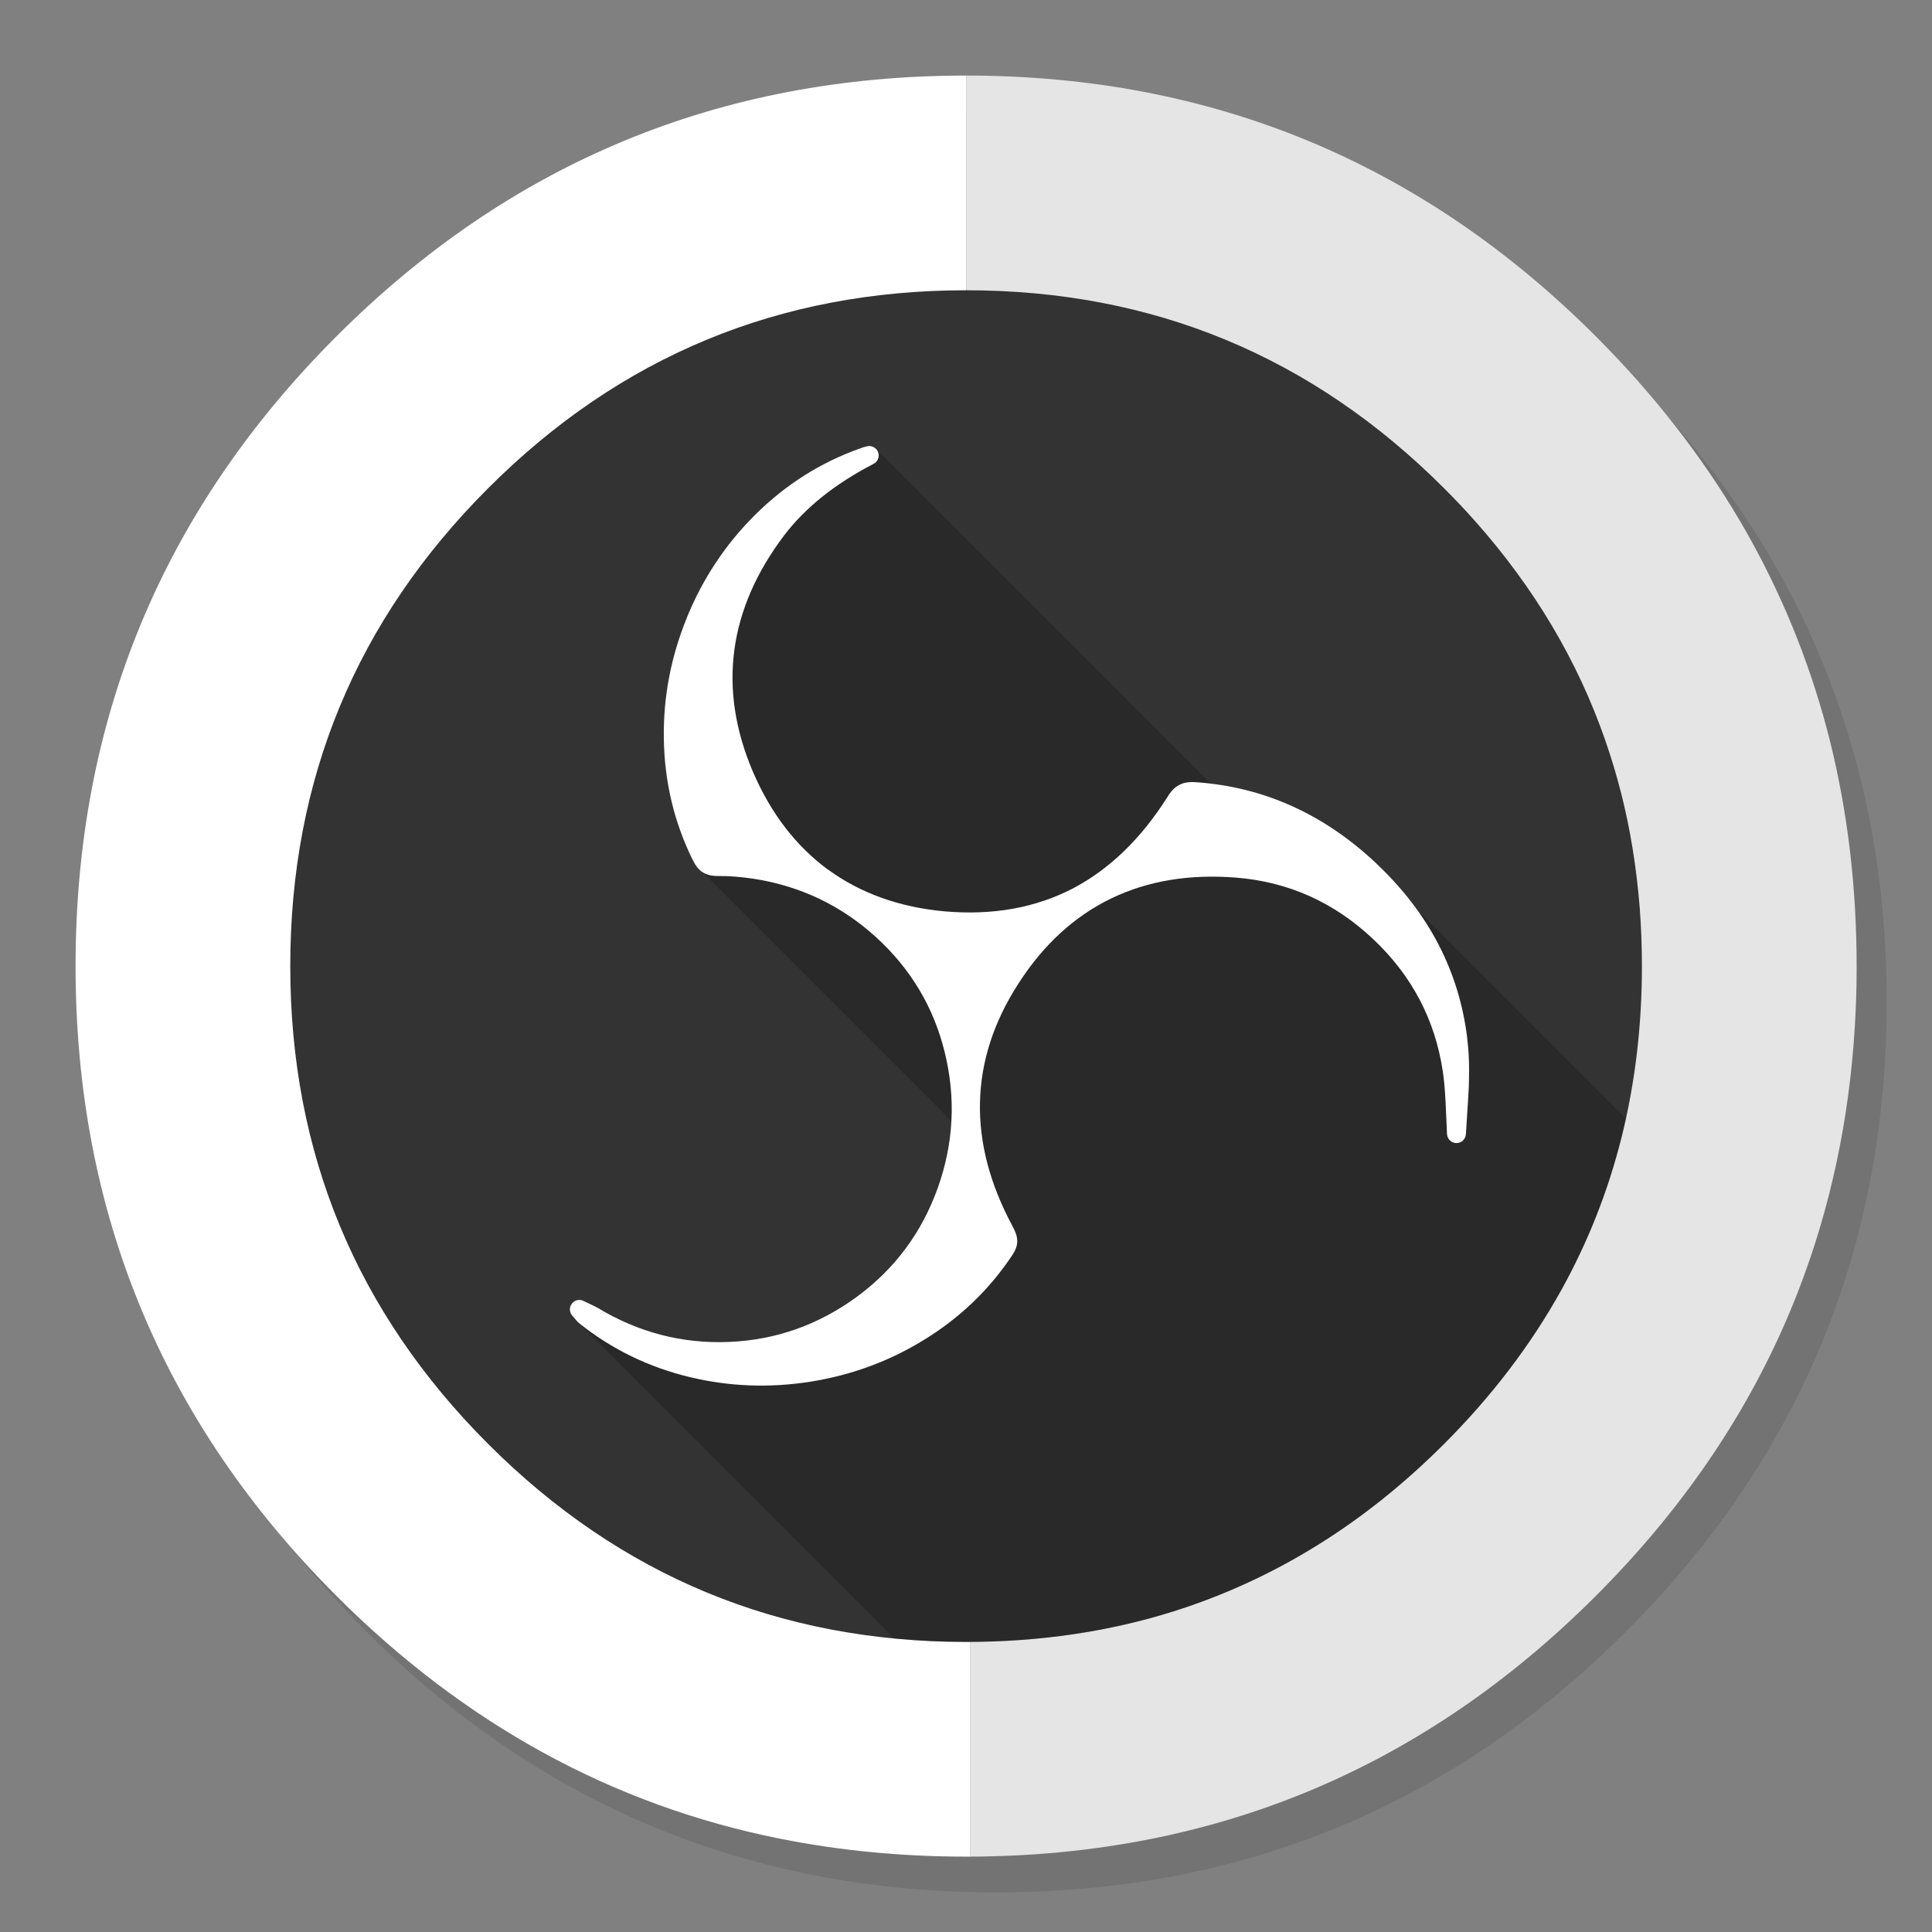 <?xml version="1.0" encoding="utf-8"?>
<!-- Generator: flash2svg, http://dissentgraphics.com/tools/flash2svg -->
<svg xmlns:xlink="http://www.w3.org/1999/xlink" id="Apps-OpenBroadcasterSoftware" image-rendering="optimizeSpeed" baseProfile="basic" version="1.1" style="background-color:#ffffff" x="0px" y="0px" width="1024px" height="1024px" viewBox="0 0 1024 1024" enable-background="new 0 0 1024 1024" xmlns="http://www.w3.org/2000/svg">
  <rect x="0" y="0" width="1024" height="1024" fill="#808080" stroke="none"/>
  <defs transform="matrix(1 0 0 1 0 0) "/>
  <g id="shadow">
    <g id="shape">
      <path id="path" fill="#000000" fill-opacity="0.098" d="M965.65,350.3 Q957.05,329.45 946.25,309.45 C942.2,301.9 937.9,294.4 933.35,287.05 913.8,255.35 889.95,225.4 861.8,197.25 769.65,105.1 658.35,59 528,59 397.65,59 286.4,105.1 194.25,197.25 102.1,289.4 56,400.65 56,531 56,661.35 102.1,772.65 194.25,864.8 286.4,956.95 397.65,1003 528,1003 658.35,1003 769.65,956.95 861.8,864.8 912.55,814 949.35,757.4 972.15,695.05 990.7,644.2 1000,589.55 1000,531 1000,486.1 994.55,443.45 983.6,403.05 982.35,398.5 981.05,393.95 979.7,389.45 975.6,376.15 970.9,363.1 965.65,350.3z"/>
    </g>
  </g>
  <g id="circle">
    <g id="shape2">
      <path id="path1" fill="#E5E5E5" fill-opacity="1" d="M969.75,392.05 C968.65,387.7 967.4,383.05 966.1,378.45 963.6,369.7 960.75,360.85 957.65,352.1 951.2,333.85 943.5,316.05 934.5,298.45 930.7,291.05 926.55,283.5 922.2,276.05 L922.175,276.05 Q891.574,224.04 845.85,178.3 C753.7,86.15 642.5,40.1 512.15,40.05 L512.15,512.2 514.15,512.2 514.15,984.05 C643.7,983.55 754.25,937.45 845.85,845.85 894.45,797.25 930.25,743.35 953.2,684.05 970.2,640.1 980.2,593.25 983.15,543.3 983.7,533.8 984.05,524.15 984.05,514.2 984.05,513.55 984.05,512.8 984.05,512.05 984.05,470.3 979.35,430.45 969.75,392.05z"/>
      <path id="path2" fill="#FFFFFF" fill-opacity="1" d="M512.15,40.05 C512.1,40.05 512.1,40.05 512.05,40.05 381.7,40.05 270.45,86.15 178.3,178.3 86.15,270.45 40.05,381.7 40.05,512.05 40.05,512.1 40.05,512.15 40.05,512.2 40.1,642.5 86.15,753.7 178.3,845.85 246.35,913.9 324.8,956.8 413.2,974.5 445.15,980.9 477.95,984.05 512.05,984.05 512.8,984.05 513.55,984.05 514.15,984.05 L514.15,512.2 512.15,512.2 512.15,40.05z"/>
    </g>
  </g>
  <g id="inner-circle">
    <g id="shape6">
      <path id="path3" fill="#333333" fill-opacity="1" d="M781.7,276.05 C776.55,270.25 771.05,264.45 765.35,258.75 695.4,188.8 611,153.85 512.05,153.85 413.1,153.85 328.7,188.8 258.75,258.75 188.8,328.7 153.85,413.1 153.85,512.05 153.85,611 188.8,695.4 258.75,765.35 328.7,835.3 413.1,870.25 512.05,870.25 551.1,870.25 587.85,864.8 622,854.05 675.35,837.2 723,807.7 765.35,765.35 790.55,740.15 811.2,713.05 827.35,684.05 Q870.25,606.944 870.25,512.05 C870.25,501.7 869.85,491.5 869.1,481.35 868.25,470.65 867,460.1 865.3,449.65 862.1,429.9 857.25,410.8 850.7,392.05 836.15,350.2 813.15,311.45 781.7,276.05z"/>
    </g>
  </g>
  <g id="ico-shadow">
    <g id="shape8">
      <path id="path4" fill="#000000" fill-opacity="0.2" d="M861.775,592.875 L754.05,485.15 645.125,418.775 464.05,237.7 386.05,308.05 372.45,462.3 507.125,596.975 489.05,678.5 403.05,723.05 306.15,700.6 474,868.45 C486.7,869.65 499.25,870.25 512.05,870.25 551.1,870.25 587.85,864.8 622,854.05 675.35,837.2 723,807.7 765.35,765.35 790.55,740.15 811.2,713.05 827.35,684.05 Q851.185,641.21 861.775,592.875z"/>
    </g>
  </g>
  <g id="Calque.__201">
    <g id="shape10">
      <path id="path5" fill="#FFFFFF" fill-opacity="1" d="M729.5,457.7 L729.5,457.65 C701.75,431.5 669.95,417.15 634.1,414.6 630.25,414.3 627.2,414.8 625.05,416.05 L625,416.05 C622.75,417.15 620.65,419.3 618.7,422.55 618.65,422.55 618.65,422.55 618.65,422.6 604.75,444.55 588.1,460.65 568.75,470.85 548.8,481.2 526.15,485.25 500.8,483.05 476.85,480.9 456.2,473.5 438.95,460.95 L438.95,461 C421.8,448.4 408.5,431.05 399,408.9 389.65,386.95 386.4,365.4 389.25,344.3 392.1,323.4 400.9,303.25 415.55,283.85 426.65,269.2 442.45,256.5 463,245.85 464.15,245.25 464.95,244.35 465.4,243.2 465.85,242 465.85,240.8 465.4,239.65 464.95,238.45 464.15,237.55 463.05,237 461.9,236.4 460.75,236.25 459.55,236.55 457.95,236.9 456.75,237.3 455.95,237.65 434.9,245.1 416.3,256.9 400.1,273 384.55,288.5 372.5,306.6 364.05,327.35 L364.05,327.4 C355.6,348.15 351.5,369.45 351.85,391.4 352.15,414.3 357.3,435.85 367.25,456 L367.3,456.05 C368.75,459 370.4,461.05 372.35,462.25 L372.45,462.3 C374.5,463.65 377.2,464.35 380.55,464.3 L380.6,464.3 C386.45,464.25 392.8,464.75 399.7,465.8 424.3,469.65 445.85,479.95 464.3,496.7 482.65,513.45 494.8,533.7 500.65,557.45 506.7,581.85 505.5,605.9 497.05,629.6 488.6,653.25 474.35,672.4 454.4,687.15 434,702.15 411.35,710.2 386.5,711.25 361.65,712.3 338.3,706.25 316.45,693 L316.4,693 C315.95,692.7 313.55,691.55 309.2,689.5 308.1,688.95 307,688.85 305.85,689.15 304.7,689.4 303.8,690.05 303.1,691 302.35,691.95 302,693 302.05,694.15 302.1,695.3 302.5,696.35 303.3,697.3 L306.15,700.6 C306.35,700.8 306.55,701 306.8,701.2 324,715 343.55,724.55 365.4,729.85 386.3,734.9 407.65,735.75 429.4,732.35 451.15,728.9 471.25,721.55 489.65,710.2 L489.6,710.25 C508.8,698.5 524.45,683.45 536.6,665.15 536.6,665.1 536.6,665.1 536.65,665.05 538.7,662 539.5,659.1 539.05,656.4 538.9,654.75 538.1,652.55 536.55,649.7 524.7,627.6 518.95,605.85 519.4,584.45 519.85,562.6 526.7,541.5 539.95,521.05 553.2,500.5 569.6,485.55 589.05,476.15 608.4,466.85 630.4,463.2 655.1,465.15 682.75,467.35 706.95,478.15 727.65,497.6 748.3,517 760.65,540.5 764.75,568.05 765.4,572.4 765.85,577.8 766.2,584.3 L766.2,584.35 C766.4,588.1 766.65,593.65 766.95,601.05 767,602.4 767.55,603.5 768.5,604.45 769.45,605.35 770.55,605.8 771.9,605.85 773.25,605.85 774.4,605.4 775.35,604.55 776.3,603.6 776.85,602.5 776.95,601.2 777.9,586.45 778.45,578.1 778.5,576.05 778.85,566.3 778.6,557.75 777.65,550.5 L777.7,550.5 C773.4,514.85 757.35,483.95 729.5,457.7z"/>
    </g>
  </g>
</svg>